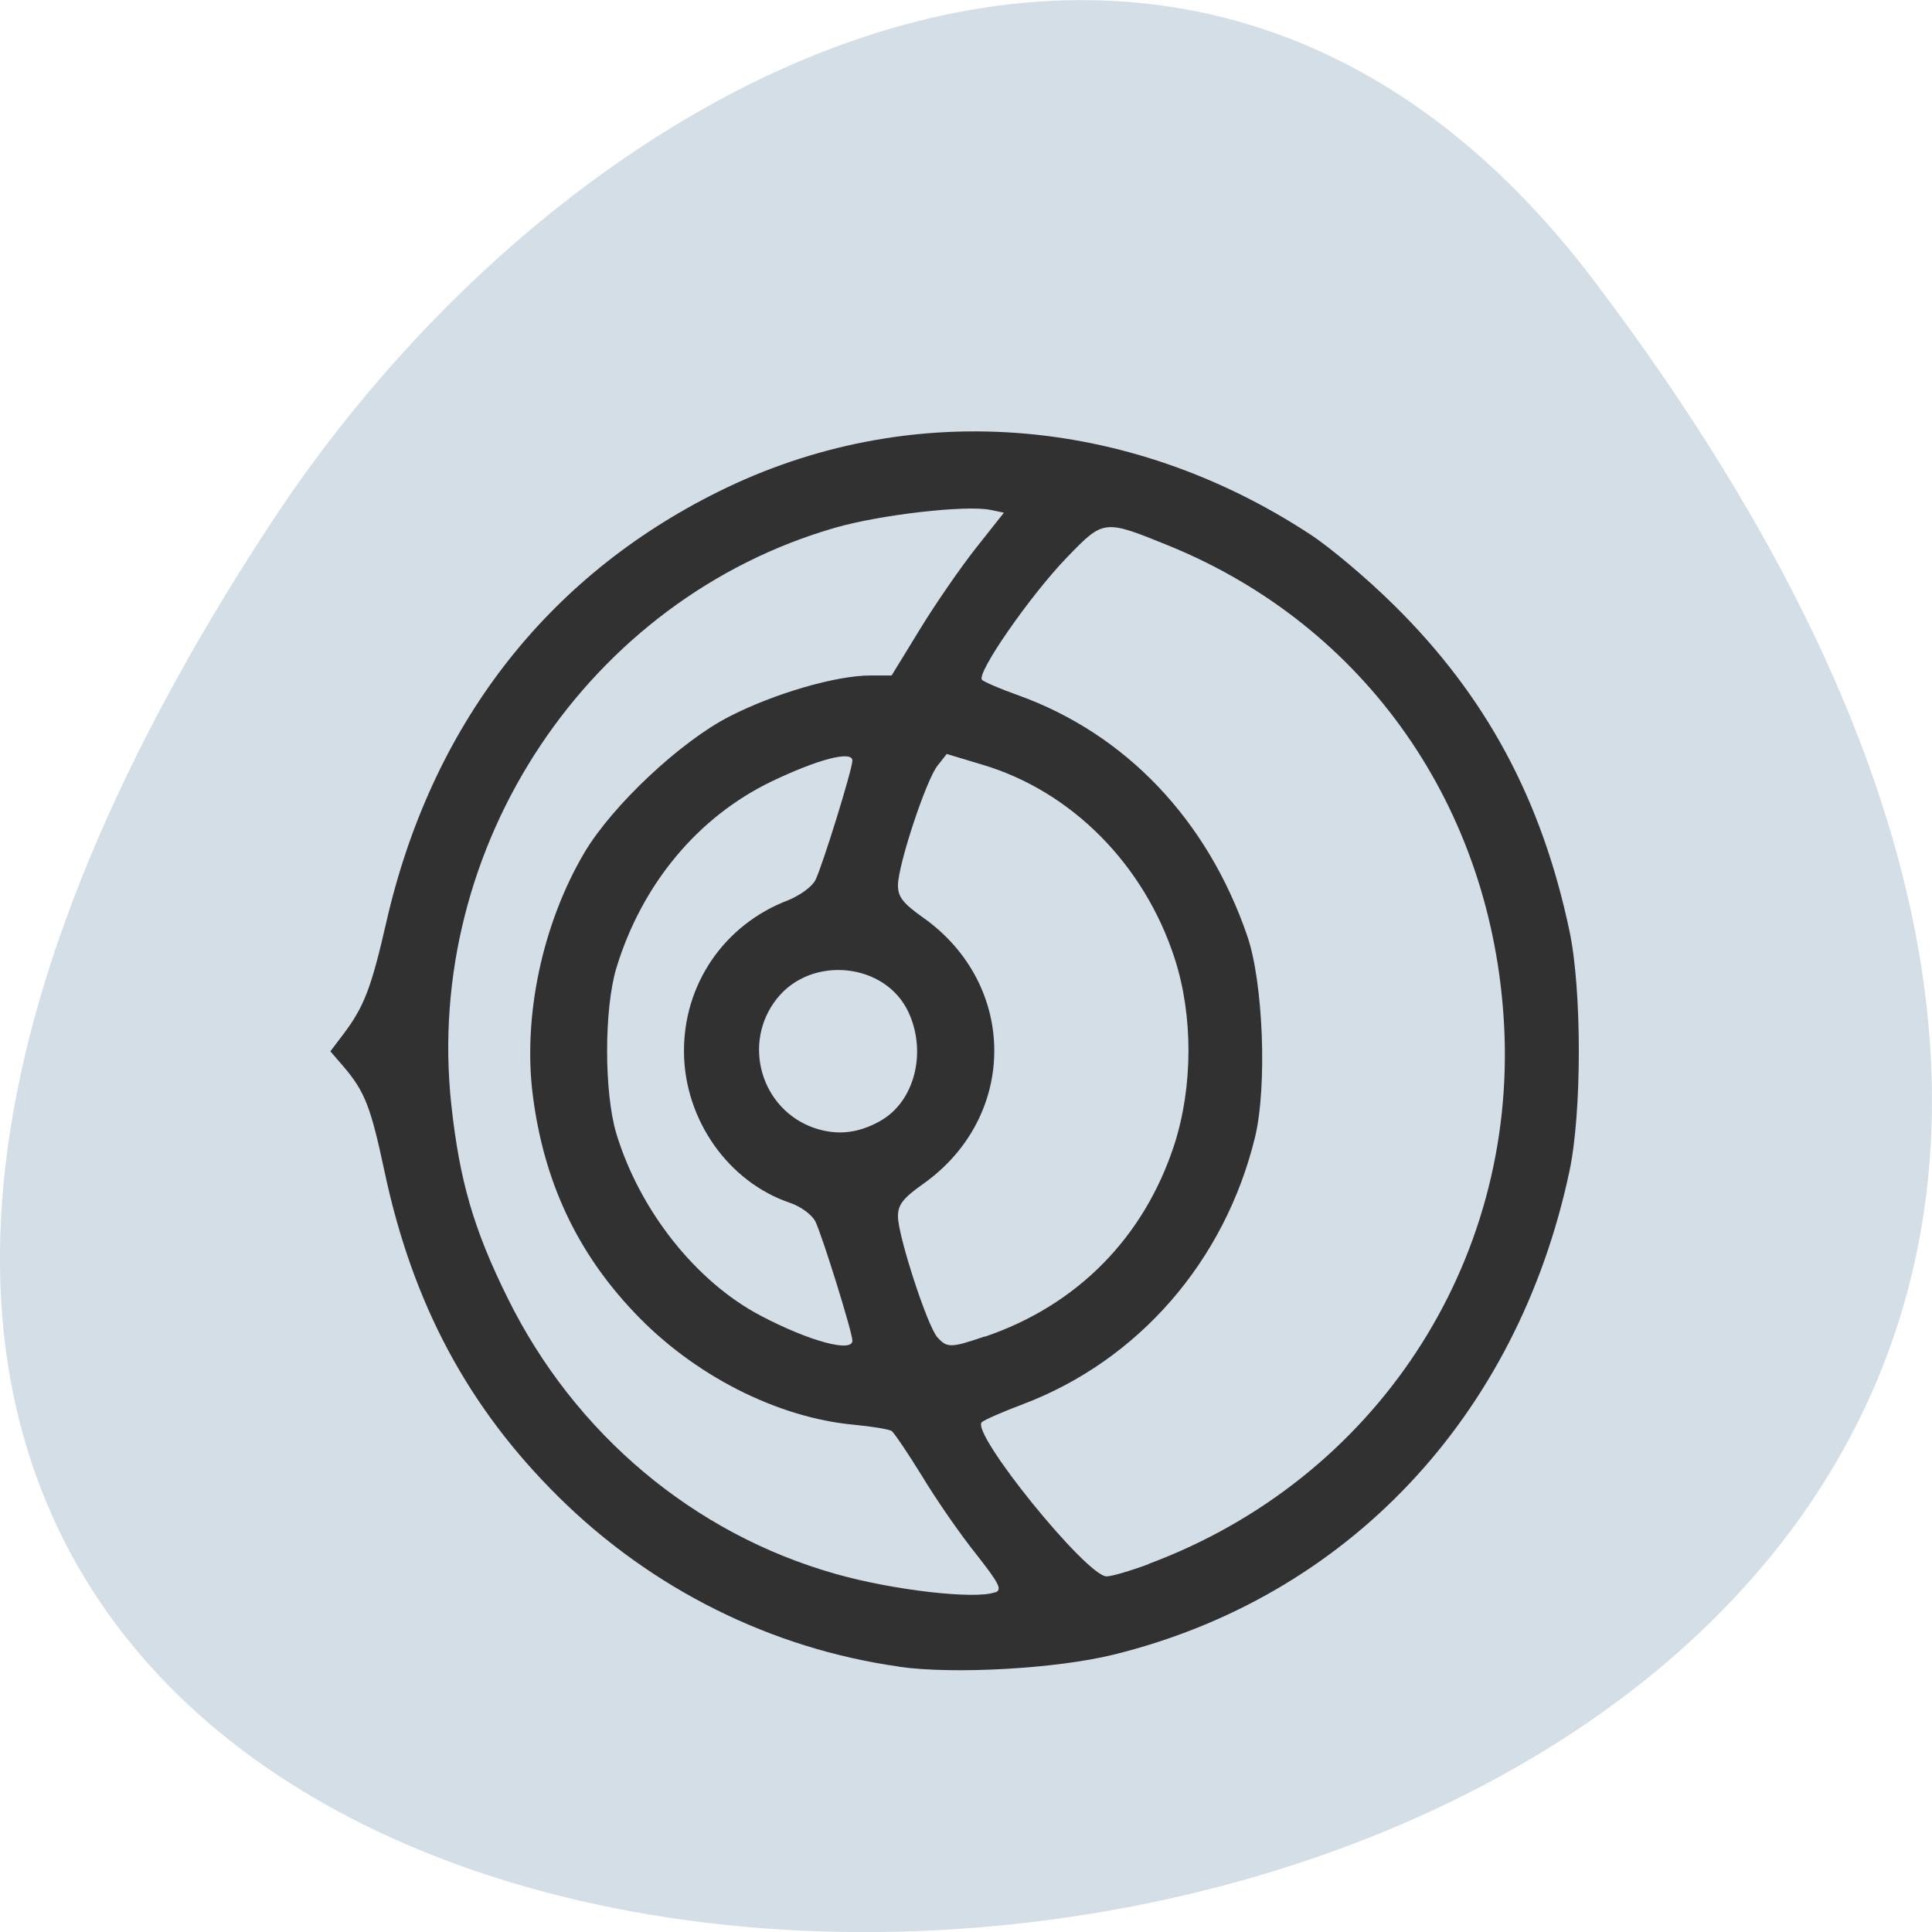 <svg xmlns="http://www.w3.org/2000/svg" viewBox="0 0 32 32"><path d="m 26.395 4.641 c 25.23 33.3 -44.2 38.03 -21.918 4.04 c 5.082 -7.75 15.238 -12.855 21.918 -4.04" fill="#d4dee7"/><path d="m 14.895 27.605 c -2.113 -0.297 -4.098 -1.281 -5.645 -2.813 c -1.496 -1.48 -2.414 -3.195 -2.879 -5.379 c -0.23 -1.082 -0.328 -1.332 -0.68 -1.746 l -0.219 -0.254 l 0.207 -0.273 c 0.352 -0.465 0.469 -0.77 0.719 -1.863 c 0.742 -3.25 2.641 -5.715 5.5 -7.133 c 3.117 -1.547 6.762 -1.285 9.797 0.703 c 0.332 0.215 0.961 0.746 1.398 1.18 c 1.52 1.5 2.441 3.211 2.902 5.391 c 0.207 0.973 0.207 3.01 0 3.98 c -0.863 4.07 -3.684 7.06 -7.559 8.01 c -0.938 0.23 -2.629 0.328 -3.543 0.199 m 1.59 -1.23 c 0.121 -0.047 0.07 -0.145 -0.316 -0.637 c -0.254 -0.316 -0.656 -0.895 -0.891 -1.285 c -0.238 -0.387 -0.469 -0.727 -0.508 -0.754 c -0.043 -0.027 -0.32 -0.074 -0.617 -0.102 c -1.281 -0.117 -2.668 -0.824 -3.648 -1.863 c -0.949 -1 -1.492 -2.164 -1.676 -3.578 c -0.172 -1.316 0.156 -2.859 0.855 -4.04 c 0.465 -0.781 1.59 -1.836 2.398 -2.25 c 0.746 -0.383 1.77 -0.68 2.336 -0.68 h 0.352 l 0.469 -0.766 c 0.258 -0.422 0.676 -1.027 0.93 -1.348 l 0.461 -0.582 l -0.227 -0.047 c -0.406 -0.082 -1.805 0.078 -2.559 0.293 c -4.098 1.176 -6.828 5.273 -6.367 9.559 c 0.137 1.262 0.371 2.07 0.937 3.211 c 1.109 2.242 3.078 3.895 5.422 4.559 c 0.953 0.273 2.336 0.43 2.648 0.305 m 2.543 -0.469 c 3.746 -1.395 6.102 -4.969 5.887 -8.934 c -0.195 -3.602 -2.297 -6.602 -5.551 -7.93 c -1.078 -0.438 -1.078 -0.438 -1.684 0.188 c -0.613 0.633 -1.52 1.941 -1.41 2.035 c 0.039 0.035 0.309 0.152 0.598 0.254 c 1.781 0.641 3.133 2.063 3.793 3.984 c 0.266 0.77 0.332 2.496 0.129 3.336 c -0.5 2.055 -1.934 3.699 -3.844 4.422 c -0.332 0.125 -0.637 0.258 -0.68 0.297 c -0.199 0.168 1.734 2.555 2.066 2.555 c 0.082 0 0.391 -0.09 0.695 -0.203 m -4.906 -3.703 c 0 -0.137 -0.5 -1.742 -0.613 -1.973 c -0.059 -0.113 -0.238 -0.246 -0.422 -0.309 c -1.016 -0.344 -1.738 -1.367 -1.754 -2.477 c -0.016 -1.133 0.66 -2.129 1.727 -2.535 c 0.191 -0.078 0.395 -0.223 0.449 -0.332 c 0.117 -0.234 0.613 -1.836 0.613 -1.98 c 0 -0.172 -0.57 -0.023 -1.336 0.344 c -1.227 0.59 -2.152 1.707 -2.574 3.094 c -0.203 0.68 -0.203 2.059 0 2.738 c 0.387 1.277 1.32 2.457 2.395 3.02 c 0.813 0.426 1.516 0.613 1.516 0.41 m 2.191 -0.063 c 1.531 -0.52 2.641 -1.645 3.141 -3.184 c 0.309 -0.961 0.313 -2.137 0.004 -3.086 c -0.504 -1.551 -1.703 -2.762 -3.176 -3.203 l -0.598 -0.18 l -0.148 0.188 c -0.188 0.223 -0.66 1.652 -0.66 1.988 c 0 0.191 0.082 0.297 0.418 0.535 c 1.57 1.113 1.57 3.297 0 4.41 c -0.336 0.238 -0.418 0.344 -0.418 0.539 c 0 0.32 0.488 1.82 0.652 2 c 0.16 0.18 0.223 0.18 0.785 -0.012 m -1.73 -3.57 c 0.563 -0.313 0.777 -1.129 0.469 -1.797 c -0.379 -0.824 -1.605 -0.953 -2.18 -0.23 c -0.586 0.738 -0.266 1.84 0.621 2.145 c 0.375 0.125 0.719 0.09 1.09 -0.117" fill="#313131"/></svg>
